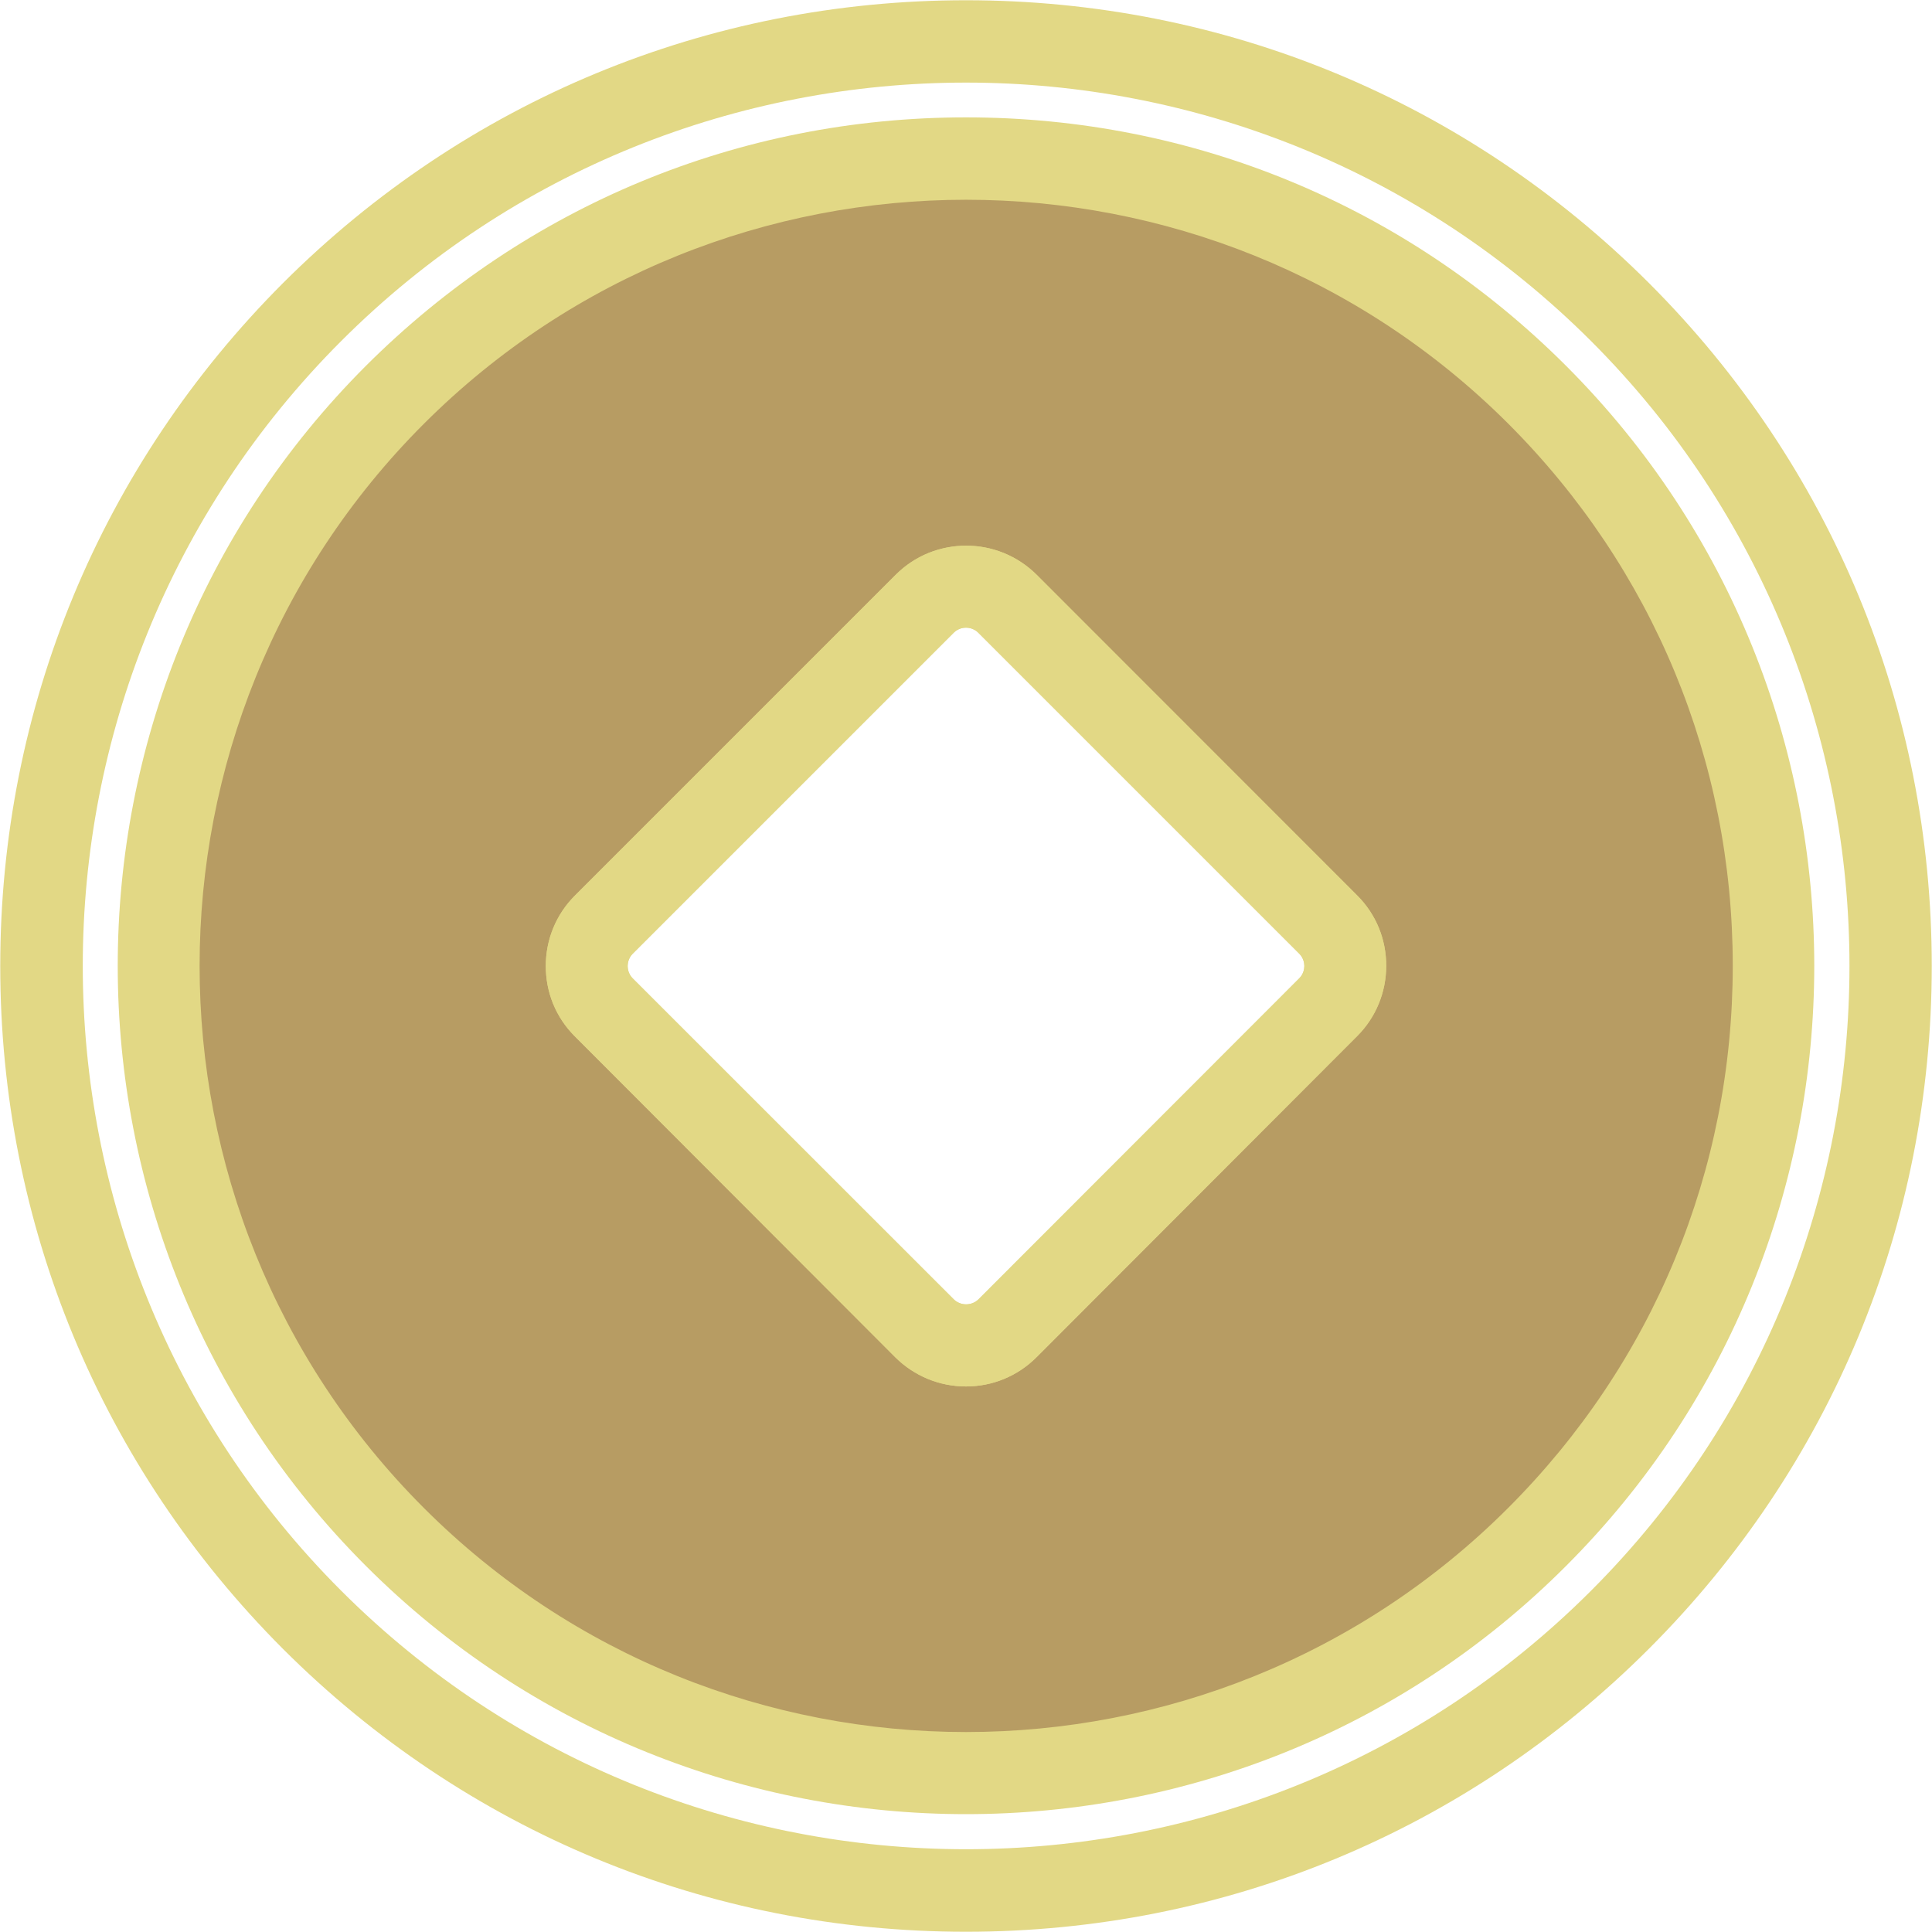 <?xml version="1.0" standalone="no"?><!DOCTYPE svg PUBLIC "-//W3C//DTD SVG 1.1//EN" "http://www.w3.org/Graphics/SVG/1.1/DTD/svg11.dtd"><svg t="1618391713660" class="icon" viewBox="0 0 1024 1024" version="1.1" xmlns="http://www.w3.org/2000/svg" p-id="17517" data-spm-anchor-id="a313x.7781069.0.i134" xmlns:xlink="http://www.w3.org/1999/xlink" width="200" height="200"><defs><style type="text/css"></style></defs><path d="M207.488 207.488c-168.192 168.192-168.192 440.832 0 609.024 168.192 168.192 440.832 168.192 609.024 0 168.192-168.192 168.192-440.832 0-609.024-168.192-168.192-440.832-168.192-609.024 0zM704 490.112c12.032 12.032 12.032 31.872 0 43.904L533.888 704c-12.032 12.032-31.872 12.032-43.904 0L320 533.888c-12.032-12.032-12.032-31.872 0-43.904L490.112 320c12.032-12.032 31.872-12.032 43.904 0L704 490.112z" fill="#B79C63" p-id="17518" data-spm-anchor-id="a313x.7781069.0.i130" class="selected"></path><path d="M512 1023.872c-136.704 0-265.216-53.248-361.984-149.888C53.376 777.216 0.128 648.704 0.128 512s53.248-265.216 149.888-361.984C246.784 53.376 375.296 0.128 512 0.128c136.704 0 265.216 53.248 361.984 149.888 96.64 96.64 149.888 225.152 149.888 361.984 0 136.704-53.248 265.216-149.888 361.856-96.768 96.768-225.28 150.016-361.984 150.016z m0-980.096c-119.936 0-239.872 45.696-331.136 136.96C-1.792 363.392-1.792 660.48 180.864 843.136s479.744 182.656 662.4 0 182.656-479.744 0-662.4c-91.392-91.264-211.328-136.96-331.264-136.96z m0 691.072c-14.08 0-27.392-5.504-37.376-15.36L304.64 549.248c-9.984-9.984-15.36-23.168-15.36-37.248s5.504-27.392 15.36-37.248L474.752 304.64c9.984-9.984 23.168-15.36 37.376-15.36s27.392 5.504 37.376 15.36L719.36 474.624c9.984 9.984 15.36 23.168 15.36 37.248s-5.504 27.392-15.36 37.248L549.376 719.36c-9.984 9.984-23.296 15.488-37.376 15.488z m0-402.176c-2.432 0-4.736 0.896-6.528 2.688L335.36 505.472c-2.304 2.304-2.688 5.12-2.688 6.528 0 1.408 0.384 4.224 2.688 6.528L505.472 688.64c3.584 3.584 9.6 3.584 13.184 0L688.64 518.528c2.304-2.304 2.688-5.12 2.688-6.528 0-1.408-0.384-4.224-2.688-6.528L518.528 335.36c-1.792-1.792-4.096-2.688-6.528-2.688z" fill="#E2D885" p-id="17519" data-spm-anchor-id="a313x.7781069.0.i133" class=""></path><path d="M512 961.536c-115.2 0-230.4-43.904-318.08-131.584-175.36-175.36-175.36-460.672 0-636.032C278.912 109.056 391.808 62.208 512 62.208s233.088 46.72 318.08 131.712c175.36 175.36 175.36 460.672 0 636.032C742.4 917.76 627.2 961.536 512 961.536zM224.64 224.64c-158.464 158.464-158.464 416.128 0 574.592 79.232 79.232 183.296 118.784 287.36 118.784 104.064 0 208.128-39.552 287.36-118.784 76.8-76.8 119.04-178.816 119.04-287.36s-42.24-210.56-119.04-287.36c-158.464-158.208-416.256-158.208-574.72 0.128zM512 734.848c-14.08 0-27.392-5.504-37.376-15.36L304.64 549.248c-9.984-9.984-15.36-23.168-15.36-37.248s5.504-27.392 15.36-37.248L474.752 304.64c20.608-20.608 54.016-20.608 74.624 0L719.36 474.624c9.984 9.984 15.36 23.168 15.36 37.248s-5.504 27.392-15.36 37.248L549.376 719.36c-9.984 9.984-23.296 15.488-37.376 15.488z m0-402.176c-1.408 0-4.224 0.384-6.528 2.688L335.36 505.472c-3.584 3.584-3.584 9.6 0 13.184L505.472 688.64c3.584 3.584 9.6 3.584 13.184 0L688.64 518.528c2.304-2.304 2.688-5.12 2.688-6.528 0-1.408-0.384-4.224-2.688-6.528L518.528 335.36c-2.304-2.304-5.12-2.688-6.528-2.688z" fill="#E2D885" p-id="17520"></path></svg>